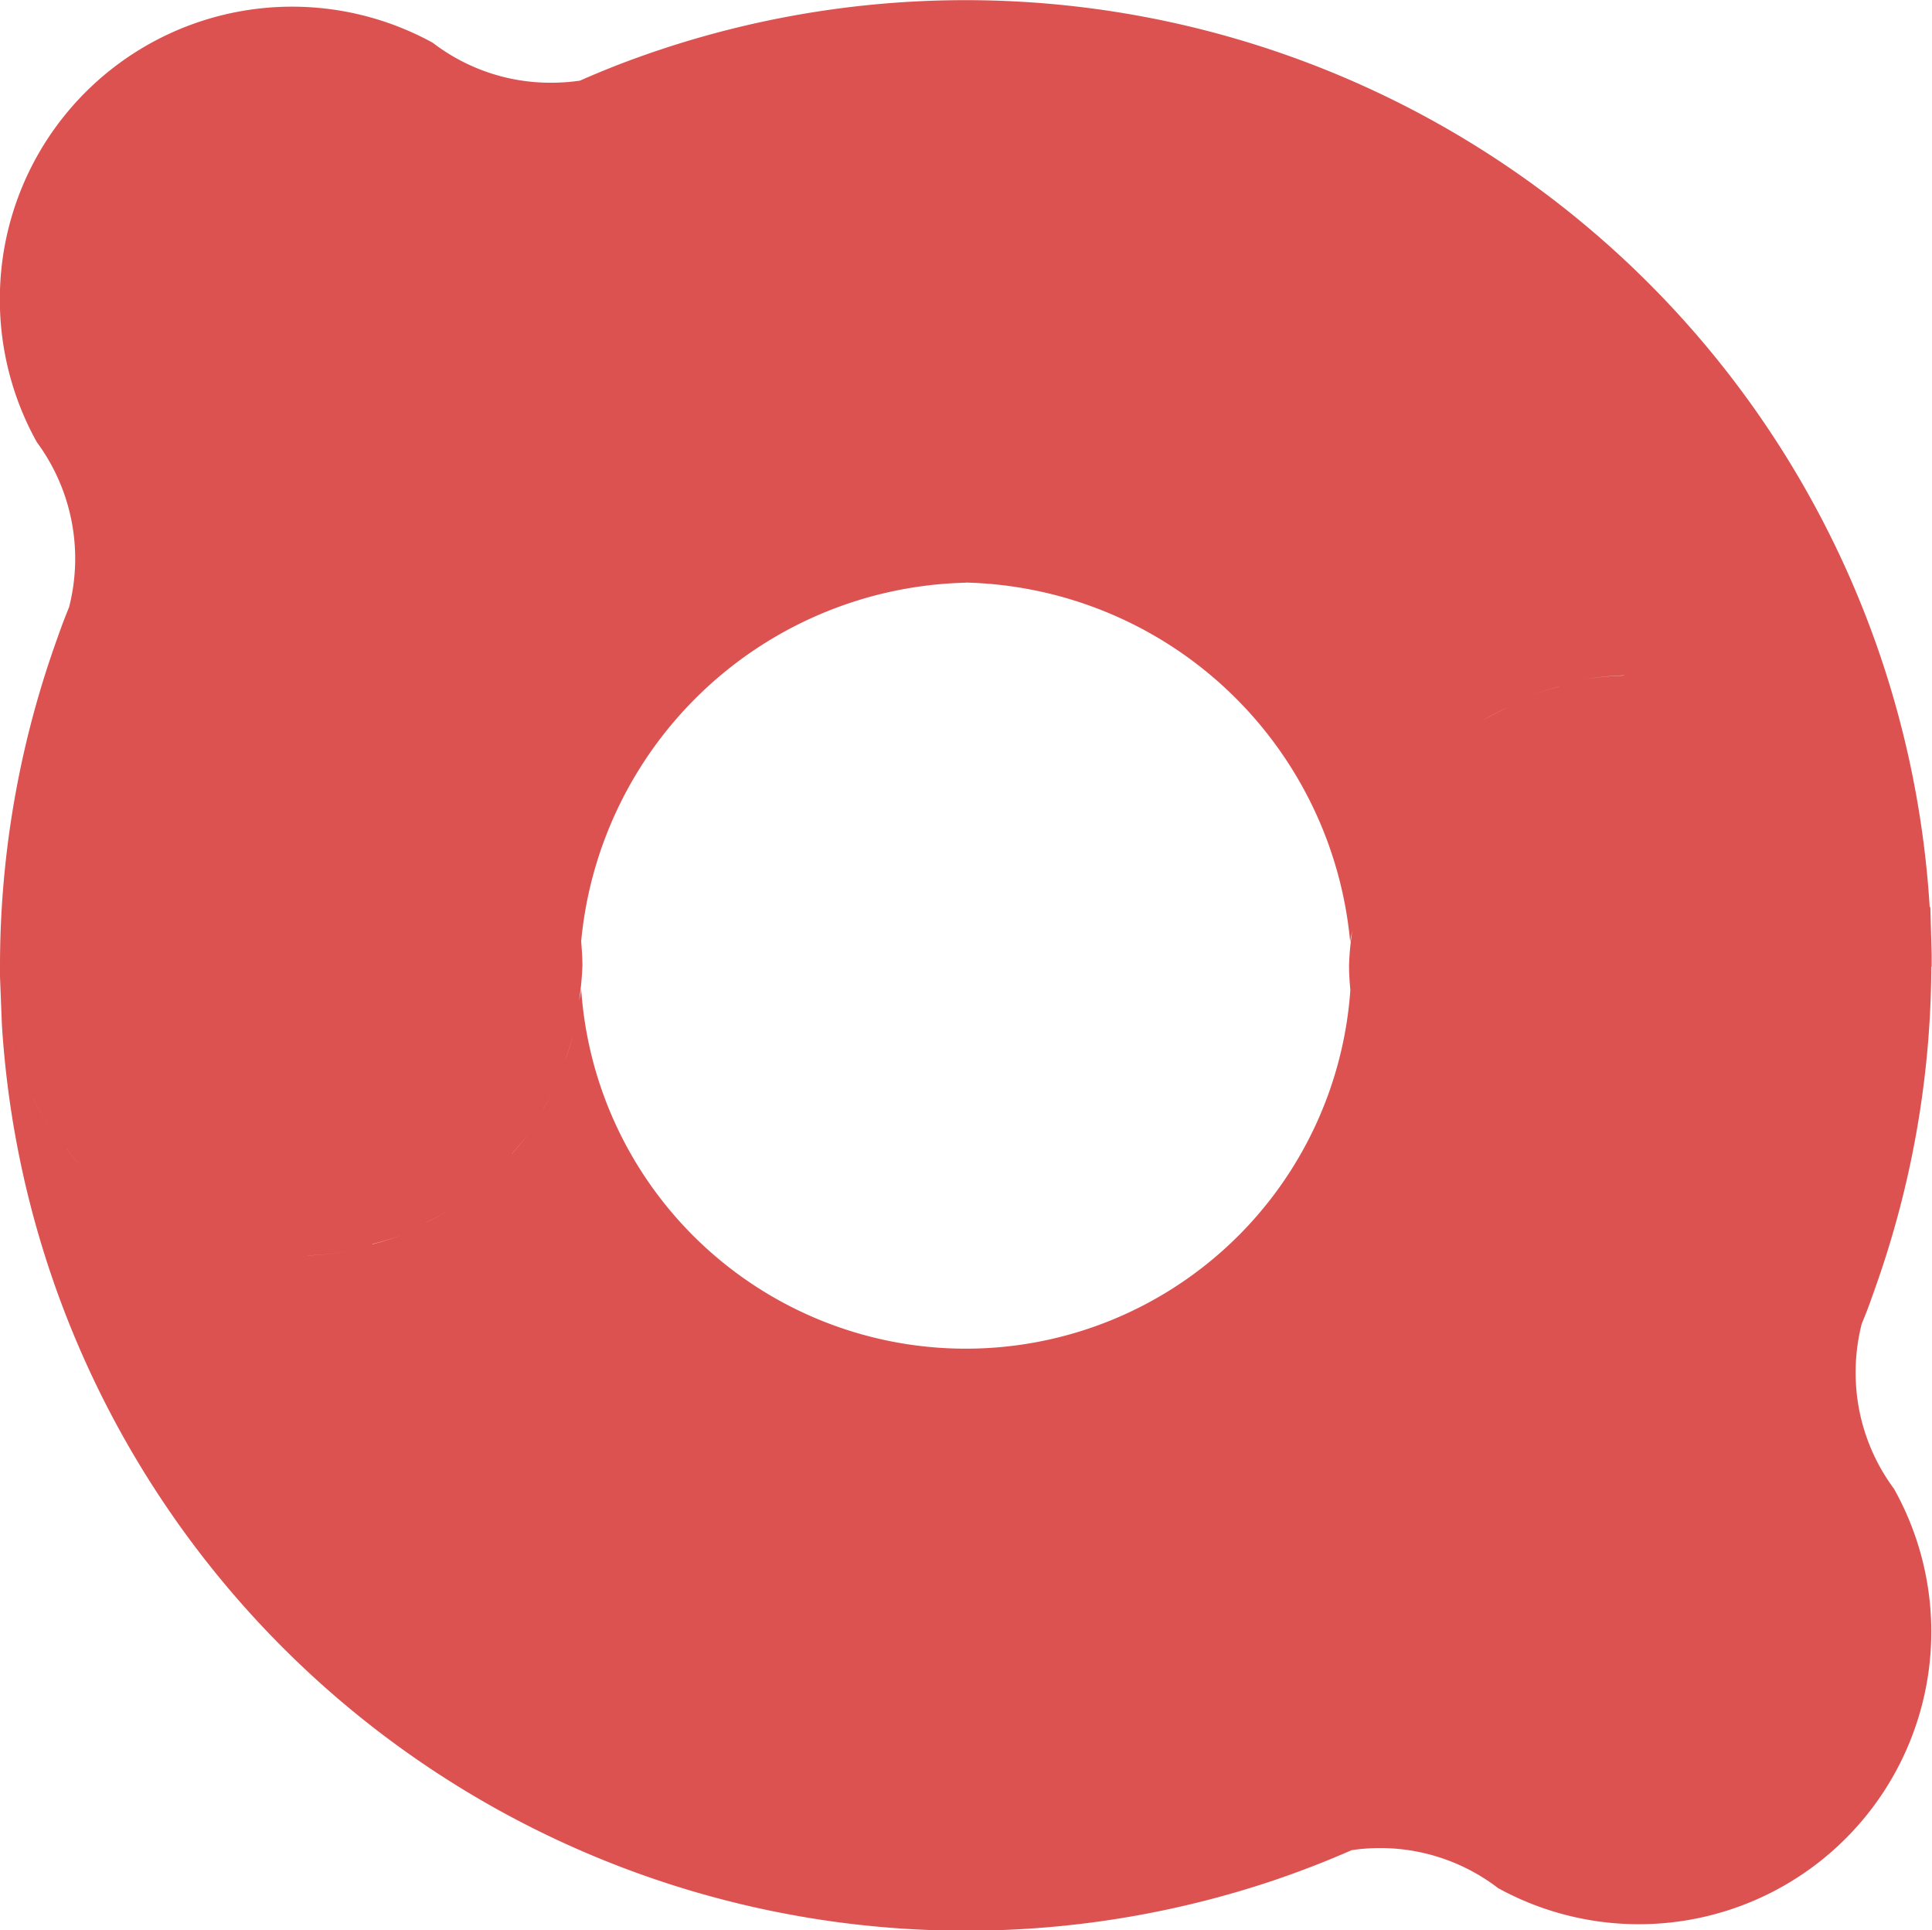 <?xml version="1.0" encoding="UTF-8" standalone="no"?>
<svg xmlns="http://www.w3.org/2000/svg" width="28.031" height="28"
     viewBox="0 0 28.031 28" xmlns:xlink="http://www.w3.org/1999/xlink">
  <path fill="#dc5251"
    d="M337.021,26.024a14.043,14.043,0,0,1-.8,4.62c-0.033.094-.066,0.187-0.1,0.281s-0.072.187-.11,0.28a2.873,2.873,0,0,0-.088.706,2.821,2.821,0,0,0,.556,1.685,4.243,4.243,0,0,1-5.743,5.794,2.813,2.813,0,0,0-2.125-.551c-0.169.074-.338,0.145-0.511,0.212-0.211.083-.426,0.161-0.642,0.234a14.015,14.015,0,0,1-18.431-12.429L309,26.168a0.016,0.016,0,0,1,0,0c0-.029,0-0.058,0-0.087v0h0V26.005c0-.007,0-0.013,0-0.02a14.016,14.016,0,0,1,.794-4.62c0.033-.094.066-0.187,0.1-0.28s0.072-.187.109-0.28a2.842,2.842,0,0,0-.468-2.39,4.25,4.25,0,0,1-.537-2.11,4.24,4.24,0,0,1,6.282-3.684A2.8,2.8,0,0,0,317,13.2a2.907,2.907,0,0,0,.414-0.03c0.167-.074.339-0.145,0.51-0.213,0.211-.082.426-0.16,0.642-0.232a14.015,14.015,0,0,1,18.431,12.428c0.01,0.014.01,0,.01,0.014l0.019,0.673a0.006,0.006,0,0,1,0,0c0,0.029,0,.059,0,0.088v0h0v0.094Zm-0.032-.34a4.392,4.392,0,0,0-.068-0.579A4.392,4.392,0,0,1,336.989,25.684Zm-0.144-.824a4.026,4.026,0,0,0-.175-0.537A4.026,4.026,0,0,1,336.845,24.86Zm-0.31-.786a4.072,4.072,0,0,0-.255-0.458A4.072,4.072,0,0,1,336.535,24.074Zm-5.69-1.8c-0.117.061-.238,0.116-0.347,0.188C330.607,22.392,330.728,22.336,330.845,22.275Zm1.716-.477a4.227,4.227,0,0,0-.589.06A4.227,4.227,0,0,1,332.561,21.8Zm-0.942.164a4.368,4.368,0,0,0-.42.131A4.368,4.368,0,0,1,331.619,21.962ZM316.14,29.057c-0.088.084-.188,0.157-0.283,0.234C315.952,29.213,316.051,29.141,316.14,29.057Zm-4.552.847c-0.057-.024-0.106-0.06-0.162-0.086C311.482,29.843,311.531,29.879,311.588,29.9Zm-0.712-.385c-0.1-.064-0.176-0.145-0.266-0.216C310.7,29.373,310.78,29.454,310.876,29.519Zm-1.842-3.193a4.209,4.209,0,0,0,.068.578A4.209,4.209,0,0,1,309.034,26.325Zm0.144,0.825a4.4,4.4,0,0,0,.175.537A4.232,4.232,0,0,1,309.178,27.15Zm0.31,0.786a4.687,4.687,0,0,0,.254.459A4.687,4.687,0,0,1,309.488,27.936Zm0.478,0.727a4.383,4.383,0,0,0,.289.346A4.383,4.383,0,0,1,309.966,28.663Zm5.213,1.072a3.84,3.84,0,0,0,.346-0.189A3.84,3.84,0,0,1,315.179,29.735Zm-1.716.477a4.29,4.29,0,0,0,.588-0.059A4.29,4.29,0,0,1,313.463,30.212Zm0.942-.164a4.366,4.366,0,0,0,.42-0.131A4.366,4.366,0,0,1,314.4,30.047Zm2.48-1.966c0.057-.1.115-0.2,0.163-0.3C317,27.884,316.942,27.982,316.885,28.082Zm-0.455.652c0.075-.09.154-0.175,0.222-0.271C316.584,28.558,316.505,28.644,316.43,28.733Zm6.581-8.282a5.742,5.742,0,0,0-5.579,5.2c0.009,0.117.018,0.234,0.018,0.354a4.311,4.311,0,0,1-.057.561c0.01-.076.034-0.147,0.039-0.224a5.593,5.593,0,0,0,11.16.017c-0.011-.117-0.019-0.236-0.019-0.355a4.013,4.013,0,0,1,.057-0.562c-0.01.076-.033,0.148-0.04,0.224A5.742,5.742,0,0,0,323.011,20.451Zm-5.8,6.9c0.037-.11.074-0.219,0.1-0.333C317.284,27.134,317.247,27.244,317.21,27.354Zm11.929-3.426c-0.058.1-.116,0.2-0.165,0.3C329.023,24.126,329.081,24.027,329.139,23.928Zm-0.325.727c-0.038.111-.076,0.219-0.105,0.333C328.738,24.875,328.776,24.766,328.814,24.655Zm0.557-1.109c0.068-.1.147-0.181,0.222-0.27C329.518,23.366,329.439,23.451,329.371,23.547Zm0.512-.593c0.088-.085.188-0.158,0.284-0.235C330.071,22.8,329.971,22.868,329.883,22.954Zm4.553-.848c0.056,0.024.107,0.061,0.162,0.087C334.543,22.167,334.492,22.13,334.436,22.106Zm0.711,0.385c0.1,0.064.177,0.146,0.267,0.217C335.324,22.637,335.242,22.555,335.147,22.491ZM335.767,23c0.107,0.107.2,0.23,0.292,0.348C335.963,23.23,335.874,23.107,335.767,23Z"
    transform="translate(-309 -12)"/>
</svg>
